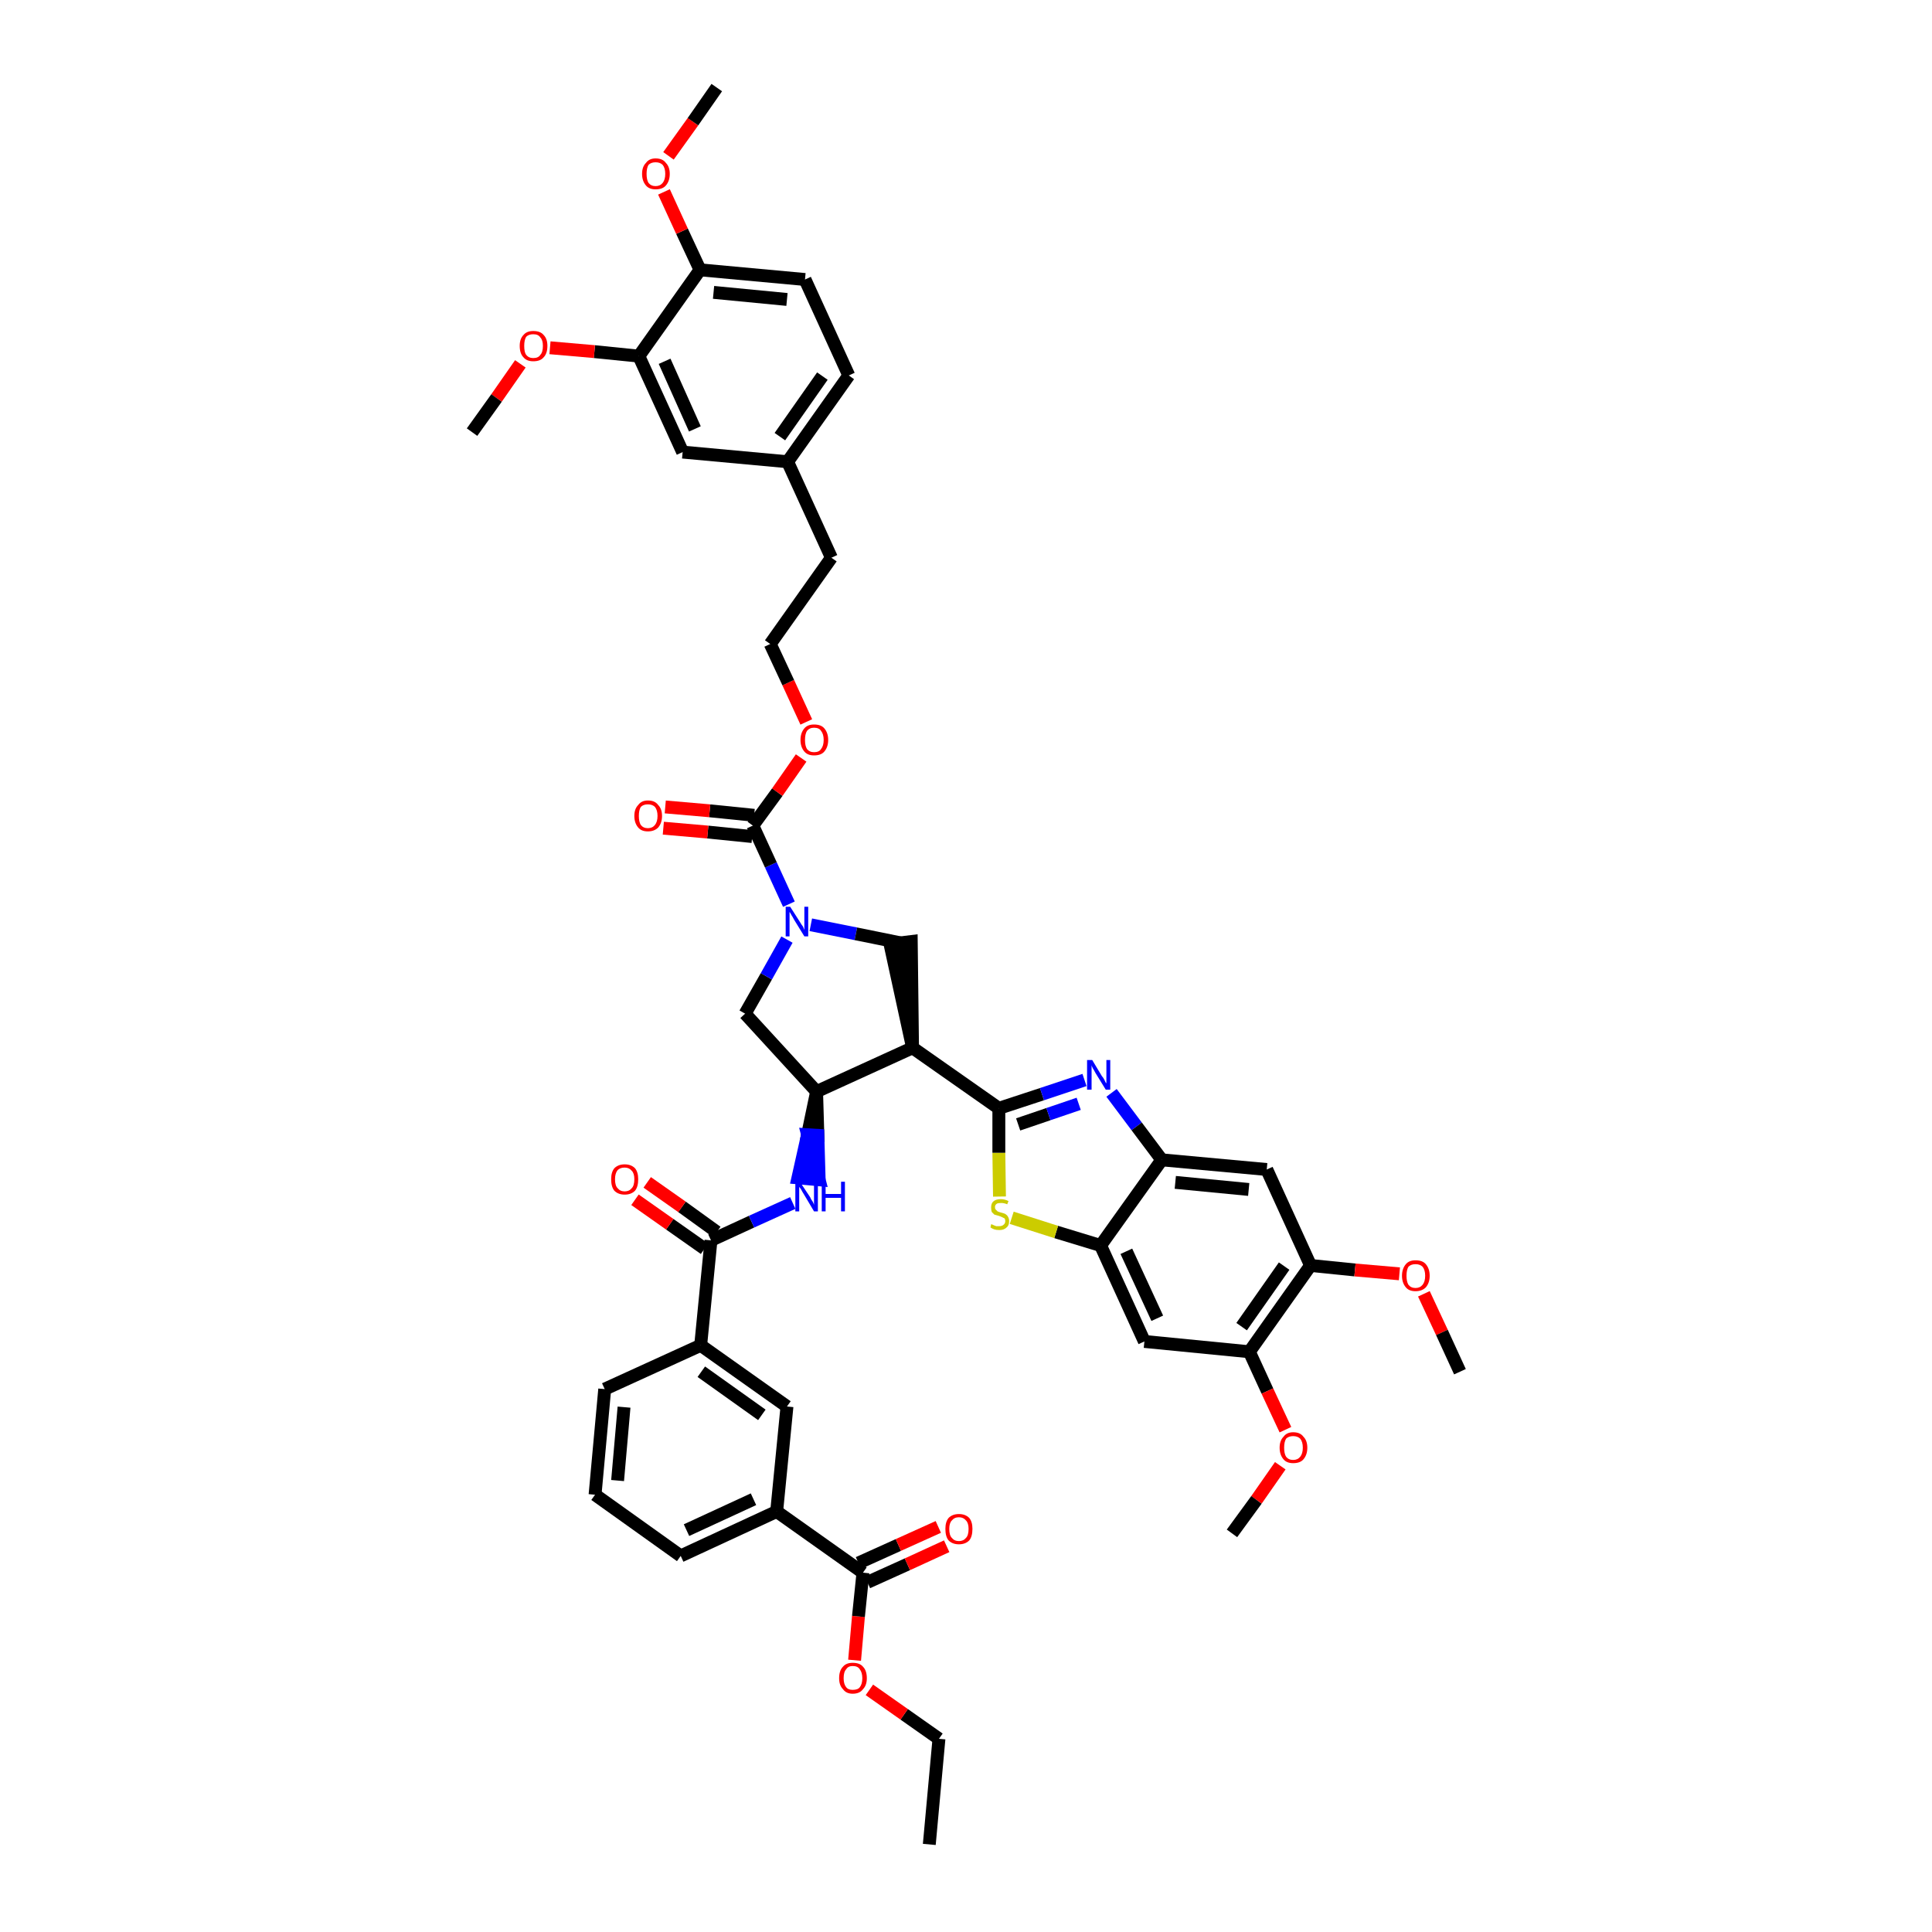 <?xml version='1.0' encoding='iso-8859-1'?>
<svg version='1.1' baseProfile='full'
              xmlns='http://www.w3.org/2000/svg'
                      xmlns:rdkit='http://www.rdkit.org/xml'
                      xmlns:xlink='http://www.w3.org/1999/xlink'
                  xml:space='preserve'
width='300px' height='300px' viewBox='0 0 300 300'>
<!-- END OF HEADER -->
<path class='bond-0 atom-0 atom-1' d='M 144.3,286.4 L 145.8,270.0' style='fill:none;fill-rule:evenodd;stroke:#000000;stroke-width:2.0px;stroke-linecap:butt;stroke-linejoin:miter;stroke-opacity:1' />
<path class='bond-1 atom-1 atom-2' d='M 145.8,270.0 L 140.4,266.2' style='fill:none;fill-rule:evenodd;stroke:#000000;stroke-width:2.0px;stroke-linecap:butt;stroke-linejoin:miter;stroke-opacity:1' />
<path class='bond-1 atom-1 atom-2' d='M 140.4,266.2 L 135.0,262.4' style='fill:none;fill-rule:evenodd;stroke:#FF0000;stroke-width:2.0px;stroke-linecap:butt;stroke-linejoin:miter;stroke-opacity:1' />
<path class='bond-2 atom-2 atom-3' d='M 132.7,257.8 L 133.3,251.0' style='fill:none;fill-rule:evenodd;stroke:#FF0000;stroke-width:2.0px;stroke-linecap:butt;stroke-linejoin:miter;stroke-opacity:1' />
<path class='bond-2 atom-2 atom-3' d='M 133.3,251.0 L 134.0,244.2' style='fill:none;fill-rule:evenodd;stroke:#000000;stroke-width:2.0px;stroke-linecap:butt;stroke-linejoin:miter;stroke-opacity:1' />
<path class='bond-3 atom-3 atom-4' d='M 134.7,245.7 L 140.9,242.9' style='fill:none;fill-rule:evenodd;stroke:#000000;stroke-width:2.0px;stroke-linecap:butt;stroke-linejoin:miter;stroke-opacity:1' />
<path class='bond-3 atom-3 atom-4' d='M 140.9,242.9 L 147.0,240.1' style='fill:none;fill-rule:evenodd;stroke:#FF0000;stroke-width:2.0px;stroke-linecap:butt;stroke-linejoin:miter;stroke-opacity:1' />
<path class='bond-3 atom-3 atom-4' d='M 133.3,242.7 L 139.5,239.9' style='fill:none;fill-rule:evenodd;stroke:#000000;stroke-width:2.0px;stroke-linecap:butt;stroke-linejoin:miter;stroke-opacity:1' />
<path class='bond-3 atom-3 atom-4' d='M 139.5,239.9 L 145.7,237.1' style='fill:none;fill-rule:evenodd;stroke:#FF0000;stroke-width:2.0px;stroke-linecap:butt;stroke-linejoin:miter;stroke-opacity:1' />
<path class='bond-4 atom-3 atom-5' d='M 134.0,244.2 L 120.6,234.7' style='fill:none;fill-rule:evenodd;stroke:#000000;stroke-width:2.0px;stroke-linecap:butt;stroke-linejoin:miter;stroke-opacity:1' />
<path class='bond-5 atom-5 atom-6' d='M 120.6,234.7 L 105.7,241.6' style='fill:none;fill-rule:evenodd;stroke:#000000;stroke-width:2.0px;stroke-linecap:butt;stroke-linejoin:miter;stroke-opacity:1' />
<path class='bond-5 atom-5 atom-6' d='M 117.0,232.8 L 106.6,237.6' style='fill:none;fill-rule:evenodd;stroke:#000000;stroke-width:2.0px;stroke-linecap:butt;stroke-linejoin:miter;stroke-opacity:1' />
<path class='bond-46 atom-46 atom-5' d='M 122.2,218.4 L 120.6,234.7' style='fill:none;fill-rule:evenodd;stroke:#000000;stroke-width:2.0px;stroke-linecap:butt;stroke-linejoin:miter;stroke-opacity:1' />
<path class='bond-6 atom-6 atom-7' d='M 105.7,241.6 L 92.4,232.1' style='fill:none;fill-rule:evenodd;stroke:#000000;stroke-width:2.0px;stroke-linecap:butt;stroke-linejoin:miter;stroke-opacity:1' />
<path class='bond-7 atom-7 atom-8' d='M 92.4,232.1 L 93.9,215.7' style='fill:none;fill-rule:evenodd;stroke:#000000;stroke-width:2.0px;stroke-linecap:butt;stroke-linejoin:miter;stroke-opacity:1' />
<path class='bond-7 atom-7 atom-8' d='M 95.9,229.9 L 96.9,218.5' style='fill:none;fill-rule:evenodd;stroke:#000000;stroke-width:2.0px;stroke-linecap:butt;stroke-linejoin:miter;stroke-opacity:1' />
<path class='bond-8 atom-8 atom-9' d='M 93.9,215.7 L 108.8,208.9' style='fill:none;fill-rule:evenodd;stroke:#000000;stroke-width:2.0px;stroke-linecap:butt;stroke-linejoin:miter;stroke-opacity:1' />
<path class='bond-9 atom-9 atom-10' d='M 108.8,208.9 L 110.4,192.6' style='fill:none;fill-rule:evenodd;stroke:#000000;stroke-width:2.0px;stroke-linecap:butt;stroke-linejoin:miter;stroke-opacity:1' />
<path class='bond-45 atom-9 atom-46' d='M 108.8,208.9 L 122.2,218.4' style='fill:none;fill-rule:evenodd;stroke:#000000;stroke-width:2.0px;stroke-linecap:butt;stroke-linejoin:miter;stroke-opacity:1' />
<path class='bond-45 atom-9 atom-46' d='M 108.9,213.0 L 118.3,219.7' style='fill:none;fill-rule:evenodd;stroke:#000000;stroke-width:2.0px;stroke-linecap:butt;stroke-linejoin:miter;stroke-opacity:1' />
<path class='bond-10 atom-10 atom-11' d='M 111.3,191.3 L 105.9,187.4' style='fill:none;fill-rule:evenodd;stroke:#000000;stroke-width:2.0px;stroke-linecap:butt;stroke-linejoin:miter;stroke-opacity:1' />
<path class='bond-10 atom-10 atom-11' d='M 105.9,187.4 L 100.5,183.6' style='fill:none;fill-rule:evenodd;stroke:#FF0000;stroke-width:2.0px;stroke-linecap:butt;stroke-linejoin:miter;stroke-opacity:1' />
<path class='bond-10 atom-10 atom-11' d='M 109.4,193.9 L 104.0,190.1' style='fill:none;fill-rule:evenodd;stroke:#000000;stroke-width:2.0px;stroke-linecap:butt;stroke-linejoin:miter;stroke-opacity:1' />
<path class='bond-10 atom-10 atom-11' d='M 104.0,190.1 L 98.6,186.3' style='fill:none;fill-rule:evenodd;stroke:#FF0000;stroke-width:2.0px;stroke-linecap:butt;stroke-linejoin:miter;stroke-opacity:1' />
<path class='bond-11 atom-10 atom-12' d='M 110.4,192.6 L 116.7,189.7' style='fill:none;fill-rule:evenodd;stroke:#000000;stroke-width:2.0px;stroke-linecap:butt;stroke-linejoin:miter;stroke-opacity:1' />
<path class='bond-11 atom-10 atom-12' d='M 116.7,189.7 L 123.1,186.8' style='fill:none;fill-rule:evenodd;stroke:#0000FF;stroke-width:2.0px;stroke-linecap:butt;stroke-linejoin:miter;stroke-opacity:1' />
<path class='bond-12 atom-13 atom-12' d='M 126.8,169.5 L 125.4,176.2 L 127.0,176.3 Z' style='fill:#000000;fill-rule:evenodd;fill-opacity:1;stroke:#000000;stroke-width:2.0px;stroke-linecap:butt;stroke-linejoin:miter;stroke-opacity:1;' />
<path class='bond-12 atom-13 atom-12' d='M 125.4,176.2 L 127.2,183.2 L 123.9,182.9 Z' style='fill:#0000FF;fill-rule:evenodd;fill-opacity:1;stroke:#0000FF;stroke-width:2.0px;stroke-linecap:butt;stroke-linejoin:miter;stroke-opacity:1;' />
<path class='bond-12 atom-13 atom-12' d='M 125.4,176.2 L 127.0,176.3 L 127.2,183.2 Z' style='fill:#0000FF;fill-rule:evenodd;fill-opacity:1;stroke:#0000FF;stroke-width:2.0px;stroke-linecap:butt;stroke-linejoin:miter;stroke-opacity:1;' />
<path class='bond-13 atom-13 atom-14' d='M 126.8,169.5 L 115.7,157.4' style='fill:none;fill-rule:evenodd;stroke:#000000;stroke-width:2.0px;stroke-linecap:butt;stroke-linejoin:miter;stroke-opacity:1' />
<path class='bond-47 atom-32 atom-13' d='M 141.7,162.7 L 126.8,169.5' style='fill:none;fill-rule:evenodd;stroke:#000000;stroke-width:2.0px;stroke-linecap:butt;stroke-linejoin:miter;stroke-opacity:1' />
<path class='bond-14 atom-14 atom-15' d='M 115.7,157.4 L 119.0,151.6' style='fill:none;fill-rule:evenodd;stroke:#000000;stroke-width:2.0px;stroke-linecap:butt;stroke-linejoin:miter;stroke-opacity:1' />
<path class='bond-14 atom-14 atom-15' d='M 119.0,151.6 L 122.2,145.9' style='fill:none;fill-rule:evenodd;stroke:#0000FF;stroke-width:2.0px;stroke-linecap:butt;stroke-linejoin:miter;stroke-opacity:1' />
<path class='bond-15 atom-15 atom-16' d='M 122.5,140.4 L 119.7,134.3' style='fill:none;fill-rule:evenodd;stroke:#0000FF;stroke-width:2.0px;stroke-linecap:butt;stroke-linejoin:miter;stroke-opacity:1' />
<path class='bond-15 atom-15 atom-16' d='M 119.7,134.3 L 116.9,128.2' style='fill:none;fill-rule:evenodd;stroke:#000000;stroke-width:2.0px;stroke-linecap:butt;stroke-linejoin:miter;stroke-opacity:1' />
<path class='bond-30 atom-15 atom-31' d='M 125.9,143.6 L 132.9,145.0' style='fill:none;fill-rule:evenodd;stroke:#0000FF;stroke-width:2.0px;stroke-linecap:butt;stroke-linejoin:miter;stroke-opacity:1' />
<path class='bond-30 atom-15 atom-31' d='M 132.9,145.0 L 139.8,146.4' style='fill:none;fill-rule:evenodd;stroke:#000000;stroke-width:2.0px;stroke-linecap:butt;stroke-linejoin:miter;stroke-opacity:1' />
<path class='bond-16 atom-16 atom-17' d='M 117.1,126.6 L 110.2,125.9' style='fill:none;fill-rule:evenodd;stroke:#000000;stroke-width:2.0px;stroke-linecap:butt;stroke-linejoin:miter;stroke-opacity:1' />
<path class='bond-16 atom-16 atom-17' d='M 110.2,125.9 L 103.3,125.3' style='fill:none;fill-rule:evenodd;stroke:#FF0000;stroke-width:2.0px;stroke-linecap:butt;stroke-linejoin:miter;stroke-opacity:1' />
<path class='bond-16 atom-16 atom-17' d='M 116.8,129.9 L 109.9,129.2' style='fill:none;fill-rule:evenodd;stroke:#000000;stroke-width:2.0px;stroke-linecap:butt;stroke-linejoin:miter;stroke-opacity:1' />
<path class='bond-16 atom-16 atom-17' d='M 109.9,129.2 L 103.0,128.6' style='fill:none;fill-rule:evenodd;stroke:#FF0000;stroke-width:2.0px;stroke-linecap:butt;stroke-linejoin:miter;stroke-opacity:1' />
<path class='bond-17 atom-16 atom-18' d='M 116.9,128.2 L 120.7,123.0' style='fill:none;fill-rule:evenodd;stroke:#000000;stroke-width:2.0px;stroke-linecap:butt;stroke-linejoin:miter;stroke-opacity:1' />
<path class='bond-17 atom-16 atom-18' d='M 120.7,123.0 L 124.4,117.7' style='fill:none;fill-rule:evenodd;stroke:#FF0000;stroke-width:2.0px;stroke-linecap:butt;stroke-linejoin:miter;stroke-opacity:1' />
<path class='bond-18 atom-18 atom-19' d='M 125.2,112.1 L 122.4,106.0' style='fill:none;fill-rule:evenodd;stroke:#FF0000;stroke-width:2.0px;stroke-linecap:butt;stroke-linejoin:miter;stroke-opacity:1' />
<path class='bond-18 atom-18 atom-19' d='M 122.4,106.0 L 119.6,100.0' style='fill:none;fill-rule:evenodd;stroke:#000000;stroke-width:2.0px;stroke-linecap:butt;stroke-linejoin:miter;stroke-opacity:1' />
<path class='bond-19 atom-19 atom-20' d='M 119.6,100.0 L 129.1,86.6' style='fill:none;fill-rule:evenodd;stroke:#000000;stroke-width:2.0px;stroke-linecap:butt;stroke-linejoin:miter;stroke-opacity:1' />
<path class='bond-20 atom-20 atom-21' d='M 129.1,86.6 L 122.3,71.7' style='fill:none;fill-rule:evenodd;stroke:#000000;stroke-width:2.0px;stroke-linecap:butt;stroke-linejoin:miter;stroke-opacity:1' />
<path class='bond-21 atom-21 atom-22' d='M 122.3,71.7 L 131.8,58.3' style='fill:none;fill-rule:evenodd;stroke:#000000;stroke-width:2.0px;stroke-linecap:butt;stroke-linejoin:miter;stroke-opacity:1' />
<path class='bond-21 atom-21 atom-22' d='M 121.1,67.8 L 127.7,58.4' style='fill:none;fill-rule:evenodd;stroke:#000000;stroke-width:2.0px;stroke-linecap:butt;stroke-linejoin:miter;stroke-opacity:1' />
<path class='bond-49 atom-30 atom-21' d='M 106.0,70.2 L 122.3,71.7' style='fill:none;fill-rule:evenodd;stroke:#000000;stroke-width:2.0px;stroke-linecap:butt;stroke-linejoin:miter;stroke-opacity:1' />
<path class='bond-22 atom-22 atom-23' d='M 131.8,58.3 L 125.0,43.4' style='fill:none;fill-rule:evenodd;stroke:#000000;stroke-width:2.0px;stroke-linecap:butt;stroke-linejoin:miter;stroke-opacity:1' />
<path class='bond-23 atom-23 atom-24' d='M 125.0,43.4 L 108.7,41.9' style='fill:none;fill-rule:evenodd;stroke:#000000;stroke-width:2.0px;stroke-linecap:butt;stroke-linejoin:miter;stroke-opacity:1' />
<path class='bond-23 atom-23 atom-24' d='M 122.2,46.5 L 110.8,45.4' style='fill:none;fill-rule:evenodd;stroke:#000000;stroke-width:2.0px;stroke-linecap:butt;stroke-linejoin:miter;stroke-opacity:1' />
<path class='bond-24 atom-24 atom-25' d='M 108.7,41.9 L 105.9,35.9' style='fill:none;fill-rule:evenodd;stroke:#000000;stroke-width:2.0px;stroke-linecap:butt;stroke-linejoin:miter;stroke-opacity:1' />
<path class='bond-24 atom-24 atom-25' d='M 105.9,35.9 L 103.1,29.8' style='fill:none;fill-rule:evenodd;stroke:#FF0000;stroke-width:2.0px;stroke-linecap:butt;stroke-linejoin:miter;stroke-opacity:1' />
<path class='bond-26 atom-24 atom-27' d='M 108.7,41.9 L 99.2,55.3' style='fill:none;fill-rule:evenodd;stroke:#000000;stroke-width:2.0px;stroke-linecap:butt;stroke-linejoin:miter;stroke-opacity:1' />
<path class='bond-25 atom-25 atom-26' d='M 103.8,24.2 L 107.6,18.9' style='fill:none;fill-rule:evenodd;stroke:#FF0000;stroke-width:2.0px;stroke-linecap:butt;stroke-linejoin:miter;stroke-opacity:1' />
<path class='bond-25 atom-25 atom-26' d='M 107.6,18.9 L 111.3,13.6' style='fill:none;fill-rule:evenodd;stroke:#000000;stroke-width:2.0px;stroke-linecap:butt;stroke-linejoin:miter;stroke-opacity:1' />
<path class='bond-27 atom-27 atom-28' d='M 99.2,55.3 L 92.3,54.6' style='fill:none;fill-rule:evenodd;stroke:#000000;stroke-width:2.0px;stroke-linecap:butt;stroke-linejoin:miter;stroke-opacity:1' />
<path class='bond-27 atom-27 atom-28' d='M 92.3,54.6 L 85.4,54.0' style='fill:none;fill-rule:evenodd;stroke:#FF0000;stroke-width:2.0px;stroke-linecap:butt;stroke-linejoin:miter;stroke-opacity:1' />
<path class='bond-29 atom-27 atom-30' d='M 99.2,55.3 L 106.0,70.2' style='fill:none;fill-rule:evenodd;stroke:#000000;stroke-width:2.0px;stroke-linecap:butt;stroke-linejoin:miter;stroke-opacity:1' />
<path class='bond-29 atom-27 atom-30' d='M 103.2,56.1 L 107.9,66.6' style='fill:none;fill-rule:evenodd;stroke:#000000;stroke-width:2.0px;stroke-linecap:butt;stroke-linejoin:miter;stroke-opacity:1' />
<path class='bond-28 atom-28 atom-29' d='M 80.8,56.5 L 77.1,61.8' style='fill:none;fill-rule:evenodd;stroke:#FF0000;stroke-width:2.0px;stroke-linecap:butt;stroke-linejoin:miter;stroke-opacity:1' />
<path class='bond-28 atom-28 atom-29' d='M 77.1,61.8 L 73.3,67.1' style='fill:none;fill-rule:evenodd;stroke:#000000;stroke-width:2.0px;stroke-linecap:butt;stroke-linejoin:miter;stroke-opacity:1' />
<path class='bond-31 atom-32 atom-31' d='M 141.7,162.7 L 141.5,146.2 L 138.2,146.6 Z' style='fill:#000000;fill-rule:evenodd;fill-opacity:1;stroke:#000000;stroke-width:2.0px;stroke-linecap:butt;stroke-linejoin:miter;stroke-opacity:1;' />
<path class='bond-32 atom-32 atom-33' d='M 141.7,162.7 L 155.1,172.1' style='fill:none;fill-rule:evenodd;stroke:#000000;stroke-width:2.0px;stroke-linecap:butt;stroke-linejoin:miter;stroke-opacity:1' />
<path class='bond-33 atom-33 atom-34' d='M 155.1,172.1 L 161.8,169.9' style='fill:none;fill-rule:evenodd;stroke:#000000;stroke-width:2.0px;stroke-linecap:butt;stroke-linejoin:miter;stroke-opacity:1' />
<path class='bond-33 atom-33 atom-34' d='M 161.8,169.9 L 168.4,167.7' style='fill:none;fill-rule:evenodd;stroke:#0000FF;stroke-width:2.0px;stroke-linecap:butt;stroke-linejoin:miter;stroke-opacity:1' />
<path class='bond-33 atom-33 atom-34' d='M 158.1,174.6 L 162.8,173.0' style='fill:none;fill-rule:evenodd;stroke:#000000;stroke-width:2.0px;stroke-linecap:butt;stroke-linejoin:miter;stroke-opacity:1' />
<path class='bond-33 atom-33 atom-34' d='M 162.8,173.0 L 167.5,171.4' style='fill:none;fill-rule:evenodd;stroke:#0000FF;stroke-width:2.0px;stroke-linecap:butt;stroke-linejoin:miter;stroke-opacity:1' />
<path class='bond-48 atom-45 atom-33' d='M 155.2,185.8 L 155.1,179.0' style='fill:none;fill-rule:evenodd;stroke:#CCCC00;stroke-width:2.0px;stroke-linecap:butt;stroke-linejoin:miter;stroke-opacity:1' />
<path class='bond-48 atom-45 atom-33' d='M 155.1,179.0 L 155.1,172.1' style='fill:none;fill-rule:evenodd;stroke:#000000;stroke-width:2.0px;stroke-linecap:butt;stroke-linejoin:miter;stroke-opacity:1' />
<path class='bond-34 atom-34 atom-35' d='M 172.6,169.7 L 176.5,174.9' style='fill:none;fill-rule:evenodd;stroke:#0000FF;stroke-width:2.0px;stroke-linecap:butt;stroke-linejoin:miter;stroke-opacity:1' />
<path class='bond-34 atom-34 atom-35' d='M 176.5,174.9 L 180.4,180.1' style='fill:none;fill-rule:evenodd;stroke:#000000;stroke-width:2.0px;stroke-linecap:butt;stroke-linejoin:miter;stroke-opacity:1' />
<path class='bond-35 atom-35 atom-36' d='M 180.4,180.1 L 196.7,181.6' style='fill:none;fill-rule:evenodd;stroke:#000000;stroke-width:2.0px;stroke-linecap:butt;stroke-linejoin:miter;stroke-opacity:1' />
<path class='bond-35 atom-35 atom-36' d='M 182.5,183.6 L 193.9,184.7' style='fill:none;fill-rule:evenodd;stroke:#000000;stroke-width:2.0px;stroke-linecap:butt;stroke-linejoin:miter;stroke-opacity:1' />
<path class='bond-50 atom-44 atom-35' d='M 170.9,193.4 L 180.4,180.1' style='fill:none;fill-rule:evenodd;stroke:#000000;stroke-width:2.0px;stroke-linecap:butt;stroke-linejoin:miter;stroke-opacity:1' />
<path class='bond-36 atom-36 atom-37' d='M 196.7,181.6 L 203.5,196.5' style='fill:none;fill-rule:evenodd;stroke:#000000;stroke-width:2.0px;stroke-linecap:butt;stroke-linejoin:miter;stroke-opacity:1' />
<path class='bond-37 atom-37 atom-38' d='M 203.5,196.5 L 210.4,197.2' style='fill:none;fill-rule:evenodd;stroke:#000000;stroke-width:2.0px;stroke-linecap:butt;stroke-linejoin:miter;stroke-opacity:1' />
<path class='bond-37 atom-37 atom-38' d='M 210.4,197.2 L 217.3,197.8' style='fill:none;fill-rule:evenodd;stroke:#FF0000;stroke-width:2.0px;stroke-linecap:butt;stroke-linejoin:miter;stroke-opacity:1' />
<path class='bond-39 atom-37 atom-40' d='M 203.5,196.5 L 194.0,209.9' style='fill:none;fill-rule:evenodd;stroke:#000000;stroke-width:2.0px;stroke-linecap:butt;stroke-linejoin:miter;stroke-opacity:1' />
<path class='bond-39 atom-37 atom-40' d='M 199.4,196.6 L 192.8,206.0' style='fill:none;fill-rule:evenodd;stroke:#000000;stroke-width:2.0px;stroke-linecap:butt;stroke-linejoin:miter;stroke-opacity:1' />
<path class='bond-38 atom-38 atom-39' d='M 221.1,200.9 L 223.9,206.9' style='fill:none;fill-rule:evenodd;stroke:#FF0000;stroke-width:2.0px;stroke-linecap:butt;stroke-linejoin:miter;stroke-opacity:1' />
<path class='bond-38 atom-38 atom-39' d='M 223.9,206.9 L 226.7,213.0' style='fill:none;fill-rule:evenodd;stroke:#000000;stroke-width:2.0px;stroke-linecap:butt;stroke-linejoin:miter;stroke-opacity:1' />
<path class='bond-40 atom-40 atom-41' d='M 194.0,209.9 L 196.8,216.0' style='fill:none;fill-rule:evenodd;stroke:#000000;stroke-width:2.0px;stroke-linecap:butt;stroke-linejoin:miter;stroke-opacity:1' />
<path class='bond-40 atom-40 atom-41' d='M 196.8,216.0 L 199.6,222.0' style='fill:none;fill-rule:evenodd;stroke:#FF0000;stroke-width:2.0px;stroke-linecap:butt;stroke-linejoin:miter;stroke-opacity:1' />
<path class='bond-42 atom-40 atom-43' d='M 194.0,209.9 L 177.7,208.3' style='fill:none;fill-rule:evenodd;stroke:#000000;stroke-width:2.0px;stroke-linecap:butt;stroke-linejoin:miter;stroke-opacity:1' />
<path class='bond-41 atom-41 atom-42' d='M 198.8,227.6 L 195.1,232.9' style='fill:none;fill-rule:evenodd;stroke:#FF0000;stroke-width:2.0px;stroke-linecap:butt;stroke-linejoin:miter;stroke-opacity:1' />
<path class='bond-41 atom-41 atom-42' d='M 195.1,232.9 L 191.3,238.1' style='fill:none;fill-rule:evenodd;stroke:#000000;stroke-width:2.0px;stroke-linecap:butt;stroke-linejoin:miter;stroke-opacity:1' />
<path class='bond-43 atom-43 atom-44' d='M 177.7,208.3 L 170.9,193.4' style='fill:none;fill-rule:evenodd;stroke:#000000;stroke-width:2.0px;stroke-linecap:butt;stroke-linejoin:miter;stroke-opacity:1' />
<path class='bond-43 atom-43 atom-44' d='M 179.7,204.7 L 174.9,194.3' style='fill:none;fill-rule:evenodd;stroke:#000000;stroke-width:2.0px;stroke-linecap:butt;stroke-linejoin:miter;stroke-opacity:1' />
<path class='bond-44 atom-44 atom-45' d='M 170.9,193.4 L 164.0,191.3' style='fill:none;fill-rule:evenodd;stroke:#000000;stroke-width:2.0px;stroke-linecap:butt;stroke-linejoin:miter;stroke-opacity:1' />
<path class='bond-44 atom-44 atom-45' d='M 164.0,191.3 L 157.1,189.1' style='fill:none;fill-rule:evenodd;stroke:#CCCC00;stroke-width:2.0px;stroke-linecap:butt;stroke-linejoin:miter;stroke-opacity:1' />
<path  class='atom-2' d='M 130.3 260.6
Q 130.3 259.4, 130.9 258.8
Q 131.4 258.2, 132.4 258.2
Q 133.5 258.2, 134.0 258.8
Q 134.6 259.4, 134.6 260.6
Q 134.6 261.7, 134.0 262.3
Q 133.5 263.0, 132.4 263.0
Q 131.4 263.0, 130.9 262.3
Q 130.3 261.7, 130.3 260.6
M 132.4 262.4
Q 133.2 262.4, 133.5 262.0
Q 133.9 261.5, 133.9 260.6
Q 133.9 259.7, 133.5 259.2
Q 133.2 258.7, 132.4 258.7
Q 131.7 258.7, 131.4 259.2
Q 131.0 259.6, 131.0 260.6
Q 131.0 261.5, 131.4 262.0
Q 131.7 262.4, 132.4 262.4
' fill='#FF0000'/>
<path  class='atom-4' d='M 146.8 237.4
Q 146.8 236.3, 147.3 235.7
Q 147.9 235.1, 148.9 235.1
Q 149.9 235.1, 150.5 235.7
Q 151.0 236.3, 151.0 237.4
Q 151.0 238.6, 150.5 239.2
Q 149.9 239.8, 148.9 239.8
Q 147.9 239.8, 147.3 239.2
Q 146.8 238.6, 146.8 237.4
M 148.9 239.3
Q 149.6 239.3, 150.0 238.8
Q 150.4 238.4, 150.4 237.4
Q 150.4 236.5, 150.0 236.1
Q 149.6 235.6, 148.9 235.6
Q 148.2 235.6, 147.8 236.1
Q 147.4 236.5, 147.4 237.4
Q 147.4 238.4, 147.8 238.8
Q 148.2 239.3, 148.9 239.3
' fill='#FF0000'/>
<path  class='atom-11' d='M 94.9 183.1
Q 94.9 182.0, 95.4 181.4
Q 96.0 180.8, 97.0 180.8
Q 98.0 180.8, 98.6 181.4
Q 99.1 182.0, 99.1 183.1
Q 99.1 184.3, 98.6 184.9
Q 98.0 185.5, 97.0 185.5
Q 96.0 185.5, 95.4 184.9
Q 94.9 184.3, 94.9 183.1
M 97.0 185.0
Q 97.7 185.0, 98.1 184.5
Q 98.5 184.1, 98.5 183.1
Q 98.5 182.2, 98.1 181.8
Q 97.7 181.3, 97.0 181.3
Q 96.3 181.3, 95.9 181.7
Q 95.5 182.2, 95.5 183.1
Q 95.5 184.1, 95.9 184.5
Q 96.3 185.0, 97.0 185.0
' fill='#FF0000'/>
<path  class='atom-12' d='M 124.2 183.5
L 125.8 185.9
Q 125.9 186.2, 126.2 186.6
Q 126.4 187.0, 126.4 187.1
L 126.4 183.5
L 127.0 183.5
L 127.0 188.1
L 126.4 188.1
L 124.8 185.4
Q 124.6 185.1, 124.4 184.7
Q 124.2 184.4, 124.1 184.3
L 124.1 188.1
L 123.5 188.1
L 123.5 183.5
L 124.2 183.5
' fill='#0000FF'/>
<path  class='atom-12' d='M 127.6 183.5
L 128.2 183.5
L 128.2 185.4
L 130.6 185.4
L 130.6 183.5
L 131.2 183.5
L 131.2 188.1
L 130.6 188.1
L 130.6 186.0
L 128.2 186.0
L 128.2 188.1
L 127.6 188.1
L 127.6 183.5
' fill='#0000FF'/>
<path  class='atom-15' d='M 122.7 140.8
L 124.3 143.3
Q 124.4 143.5, 124.7 143.9
Q 124.9 144.4, 124.9 144.4
L 124.9 140.8
L 125.5 140.8
L 125.5 145.4
L 124.9 145.4
L 123.3 142.8
Q 123.1 142.4, 122.9 142.1
Q 122.7 141.7, 122.6 141.6
L 122.6 145.4
L 122.0 145.4
L 122.0 140.8
L 122.7 140.8
' fill='#0000FF'/>
<path  class='atom-17' d='M 98.5 126.7
Q 98.5 125.6, 99.1 125.0
Q 99.6 124.3, 100.6 124.3
Q 101.7 124.3, 102.2 125.0
Q 102.8 125.6, 102.8 126.7
Q 102.8 127.8, 102.2 128.5
Q 101.6 129.1, 100.6 129.1
Q 99.6 129.1, 99.1 128.5
Q 98.5 127.8, 98.5 126.7
M 100.6 128.6
Q 101.3 128.6, 101.7 128.1
Q 102.1 127.6, 102.1 126.7
Q 102.1 125.8, 101.7 125.3
Q 101.3 124.9, 100.6 124.9
Q 99.9 124.9, 99.5 125.3
Q 99.2 125.8, 99.2 126.7
Q 99.2 127.6, 99.5 128.1
Q 99.9 128.6, 100.6 128.6
' fill='#FF0000'/>
<path  class='atom-18' d='M 124.3 114.9
Q 124.3 113.8, 124.9 113.1
Q 125.4 112.5, 126.4 112.5
Q 127.5 112.5, 128.0 113.1
Q 128.6 113.8, 128.6 114.9
Q 128.6 116.0, 128.0 116.7
Q 127.5 117.3, 126.4 117.3
Q 125.4 117.3, 124.9 116.7
Q 124.3 116.0, 124.3 114.9
M 126.4 116.8
Q 127.2 116.8, 127.5 116.3
Q 127.9 115.8, 127.9 114.9
Q 127.9 114.0, 127.5 113.5
Q 127.2 113.0, 126.4 113.0
Q 125.7 113.0, 125.3 113.5
Q 125.0 114.0, 125.0 114.9
Q 125.0 115.8, 125.3 116.3
Q 125.7 116.8, 126.4 116.8
' fill='#FF0000'/>
<path  class='atom-25' d='M 99.7 27.0
Q 99.7 25.9, 100.3 25.3
Q 100.8 24.6, 101.8 24.6
Q 102.9 24.6, 103.4 25.3
Q 104.0 25.9, 104.0 27.0
Q 104.0 28.1, 103.4 28.8
Q 102.9 29.4, 101.8 29.4
Q 100.8 29.4, 100.3 28.8
Q 99.7 28.1, 99.7 27.0
M 101.8 28.9
Q 102.5 28.9, 102.9 28.4
Q 103.3 27.9, 103.3 27.0
Q 103.3 26.1, 102.9 25.6
Q 102.5 25.2, 101.8 25.2
Q 101.1 25.2, 100.7 25.6
Q 100.4 26.1, 100.4 27.0
Q 100.4 27.9, 100.7 28.4
Q 101.1 28.9, 101.8 28.9
' fill='#FF0000'/>
<path  class='atom-28' d='M 80.7 53.7
Q 80.7 52.6, 81.3 52.0
Q 81.8 51.4, 82.8 51.4
Q 83.9 51.4, 84.4 52.0
Q 85.0 52.6, 85.0 53.7
Q 85.0 54.9, 84.4 55.5
Q 83.9 56.1, 82.8 56.1
Q 81.8 56.1, 81.3 55.5
Q 80.7 54.9, 80.7 53.7
M 82.8 55.6
Q 83.6 55.6, 83.9 55.1
Q 84.3 54.7, 84.3 53.7
Q 84.3 52.8, 83.9 52.4
Q 83.6 51.9, 82.8 51.9
Q 82.1 51.9, 81.7 52.3
Q 81.4 52.8, 81.4 53.7
Q 81.4 54.7, 81.7 55.1
Q 82.1 55.6, 82.8 55.6
' fill='#FF0000'/>
<path  class='atom-34' d='M 169.6 164.6
L 171.1 167.1
Q 171.3 167.3, 171.5 167.7
Q 171.7 168.2, 171.8 168.2
L 171.8 164.6
L 172.4 164.6
L 172.4 169.2
L 171.7 169.2
L 170.1 166.6
Q 169.9 166.2, 169.7 165.9
Q 169.5 165.5, 169.5 165.4
L 169.5 169.2
L 168.8 169.2
L 168.8 164.6
L 169.6 164.6
' fill='#0000FF'/>
<path  class='atom-38' d='M 217.7 198.1
Q 217.7 197.0, 218.3 196.3
Q 218.8 195.7, 219.8 195.7
Q 220.9 195.7, 221.4 196.3
Q 222.0 197.0, 222.0 198.1
Q 222.0 199.2, 221.4 199.9
Q 220.8 200.5, 219.8 200.5
Q 218.8 200.5, 218.3 199.9
Q 217.7 199.2, 217.7 198.1
M 219.8 200.0
Q 220.5 200.0, 220.9 199.5
Q 221.3 199.0, 221.3 198.1
Q 221.3 197.2, 220.9 196.7
Q 220.5 196.3, 219.8 196.3
Q 219.1 196.3, 218.7 196.7
Q 218.4 197.2, 218.4 198.1
Q 218.4 199.0, 218.7 199.5
Q 219.1 200.0, 219.8 200.0
' fill='#FF0000'/>
<path  class='atom-41' d='M 198.7 224.8
Q 198.7 223.7, 199.3 223.1
Q 199.8 222.4, 200.8 222.4
Q 201.9 222.4, 202.4 223.1
Q 203.0 223.7, 203.0 224.8
Q 203.0 225.9, 202.4 226.6
Q 201.9 227.2, 200.8 227.2
Q 199.8 227.2, 199.3 226.6
Q 198.7 225.9, 198.7 224.8
M 200.8 226.7
Q 201.5 226.7, 201.9 226.2
Q 202.3 225.7, 202.3 224.8
Q 202.3 223.9, 201.9 223.4
Q 201.5 223.0, 200.8 223.0
Q 200.1 223.0, 199.7 223.4
Q 199.4 223.9, 199.4 224.8
Q 199.4 225.7, 199.7 226.2
Q 200.1 226.7, 200.8 226.7
' fill='#FF0000'/>
<path  class='atom-45' d='M 153.9 190.1
Q 154.0 190.1, 154.2 190.2
Q 154.4 190.3, 154.7 190.4
Q 154.9 190.4, 155.1 190.4
Q 155.6 190.4, 155.8 190.2
Q 156.1 190.0, 156.1 189.6
Q 156.1 189.4, 156.0 189.2
Q 155.8 189.1, 155.6 189.0
Q 155.4 188.9, 155.1 188.8
Q 154.7 188.7, 154.4 188.6
Q 154.2 188.4, 154.0 188.2
Q 153.9 187.9, 153.9 187.5
Q 153.9 186.9, 154.2 186.6
Q 154.6 186.2, 155.4 186.2
Q 156.0 186.2, 156.6 186.5
L 156.4 187.0
Q 155.9 186.8, 155.5 186.8
Q 155.0 186.8, 154.8 186.9
Q 154.5 187.1, 154.5 187.4
Q 154.5 187.7, 154.6 187.8
Q 154.8 188.0, 154.9 188.1
Q 155.1 188.2, 155.5 188.3
Q 155.9 188.4, 156.1 188.5
Q 156.4 188.7, 156.5 188.9
Q 156.7 189.2, 156.7 189.6
Q 156.7 190.3, 156.3 190.6
Q 155.9 191.0, 155.2 191.0
Q 154.7 191.0, 154.4 190.9
Q 154.1 190.8, 153.8 190.6
L 153.9 190.1
' fill='#CCCC00'/>
</svg>
